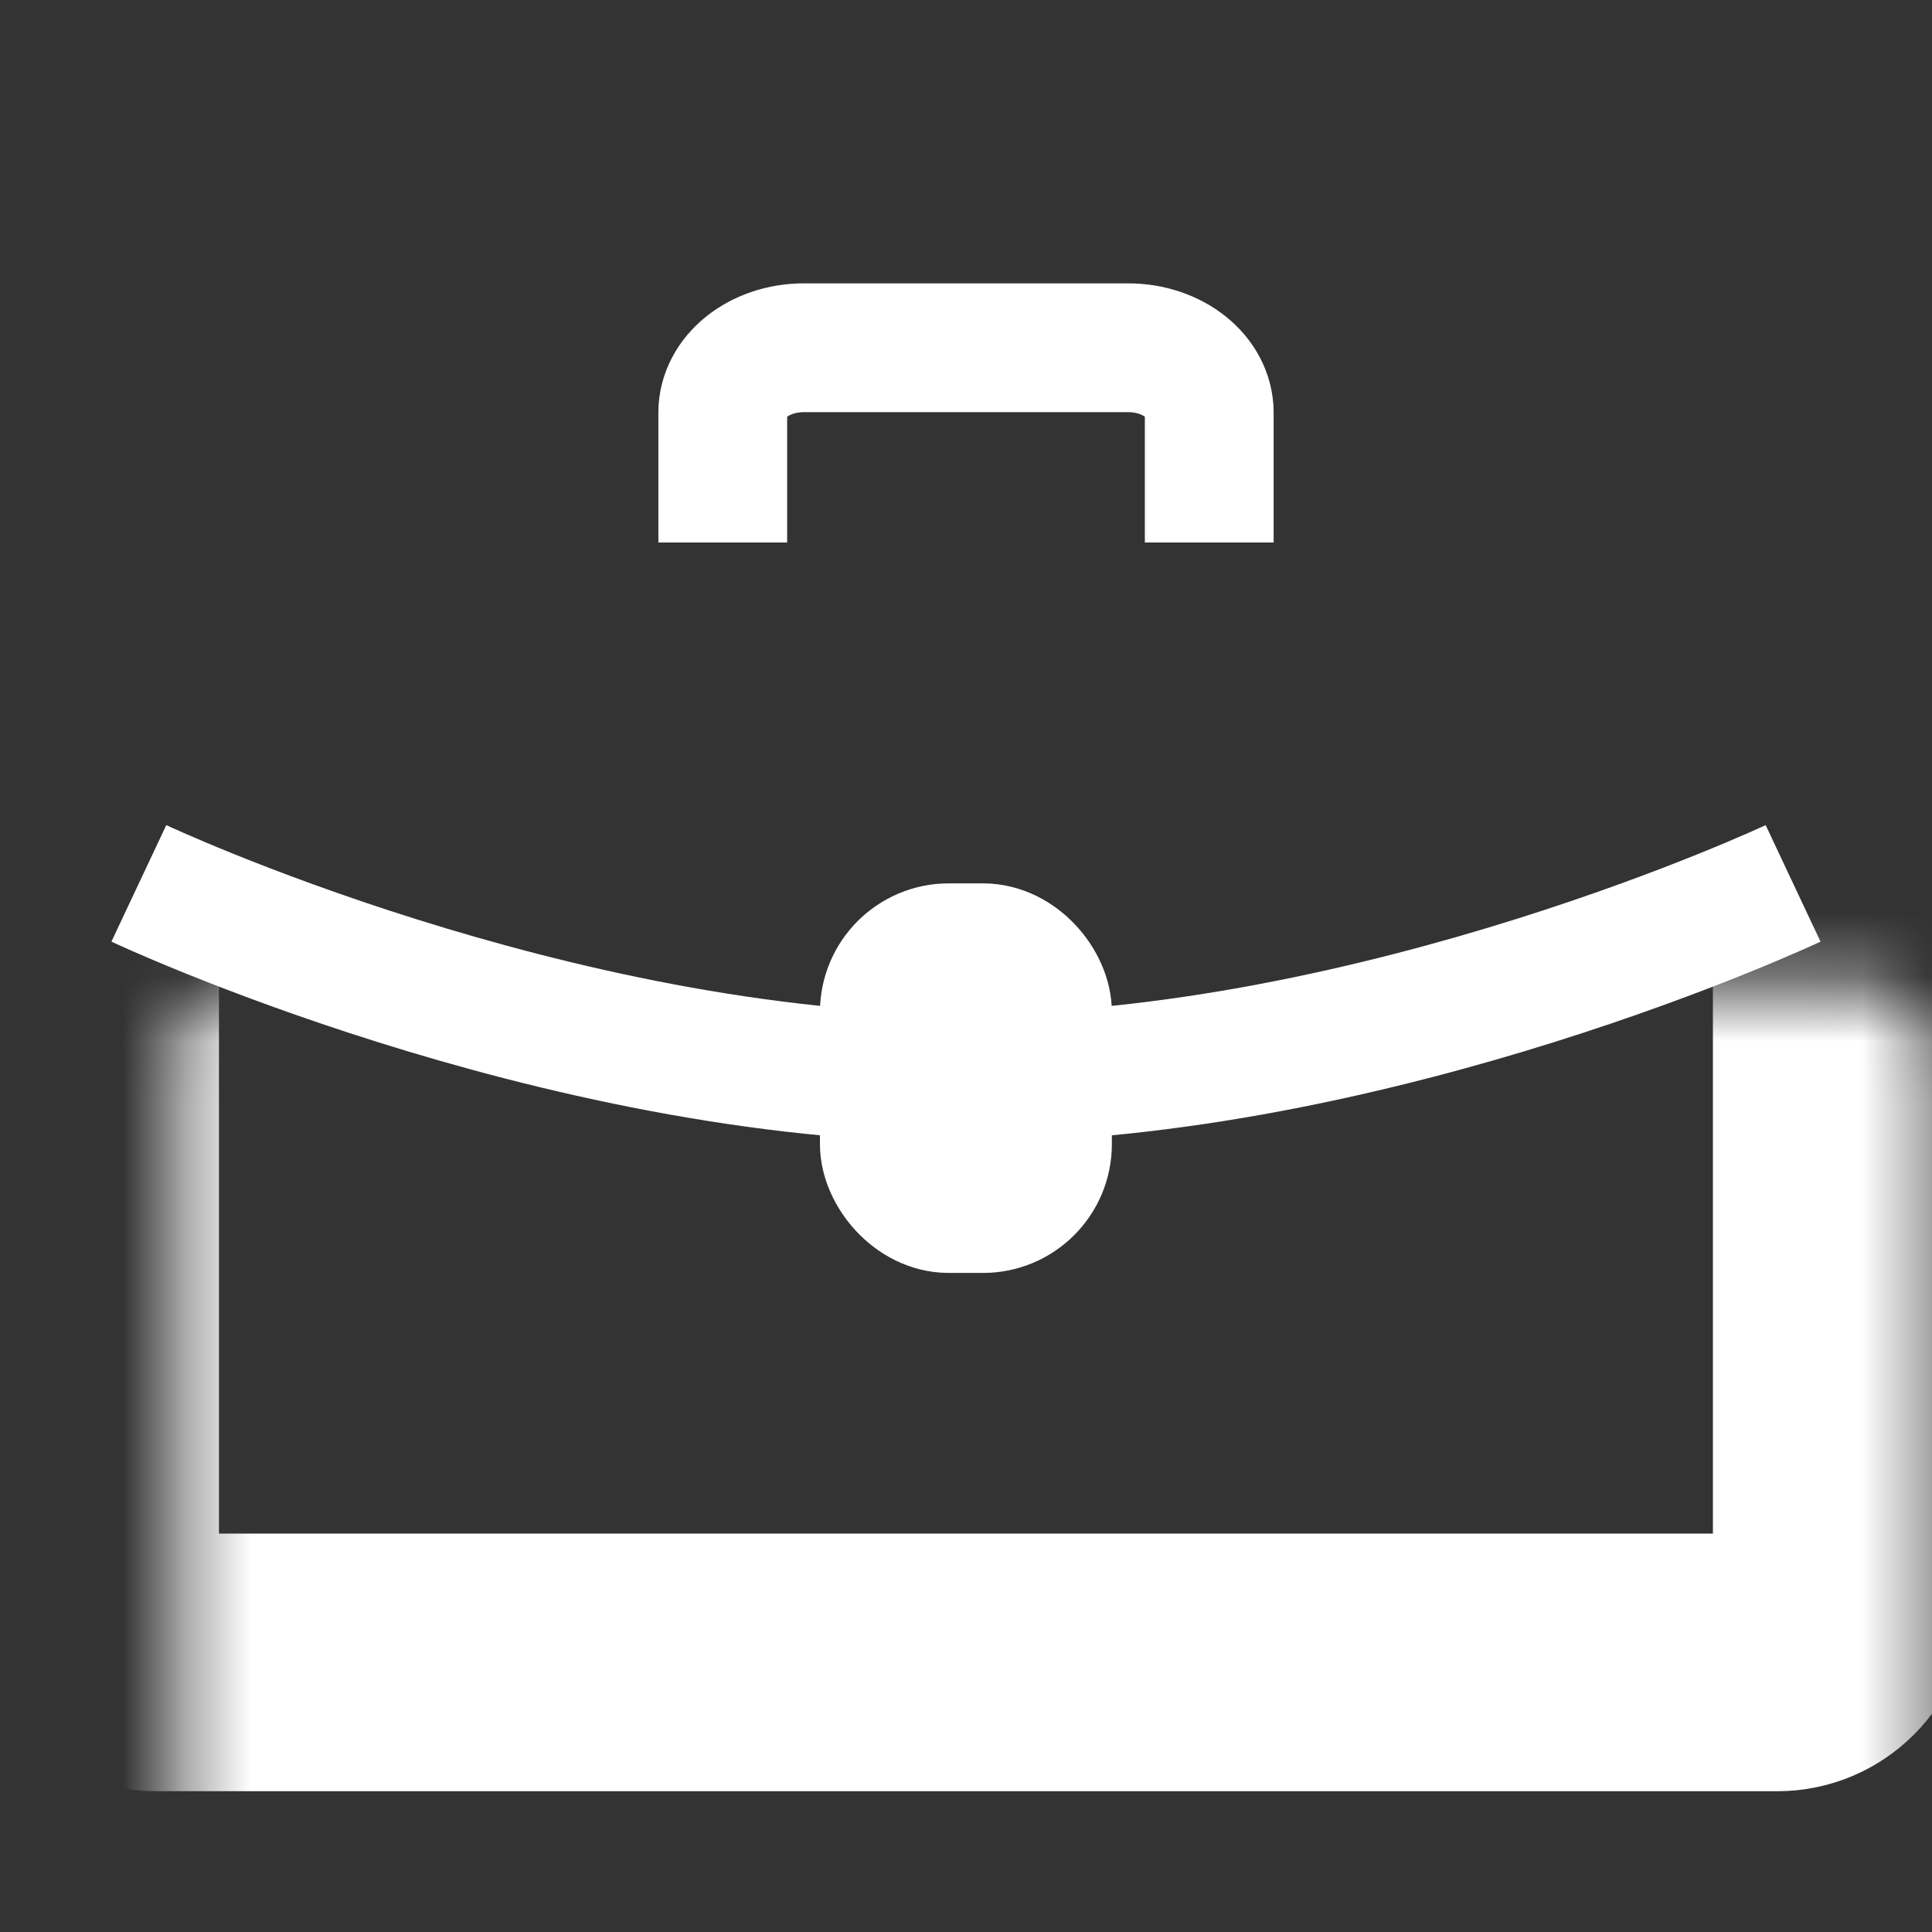 <svg width="30" height="30" viewBox="0 0 30 30" fill="none" xmlns="http://www.w3.org/2000/svg">
<rect x="0" y="0" width="30" height="30" fill="#333333" stroke="none"/>
<mask id="path-1-inside-1_2_752" fill="white">
<rect x="1.4" y="7.668" width="27.198" height="18.146" rx="1"/>
</mask>
<rect x="1.4" y="7.668" width="27.198" height="18.146" rx="1" stroke="white" stroke-width="4" mask="url(#path-1-inside-1_2_752)"/>
<path d="M11.223 8.424V6.408V6.408C11.223 5.851 11.786 5.4 12.482 5.4V5.4H17.518V5.4C18.214 5.4 18.777 5.851 18.777 6.408V8.424V8.424" stroke="white" stroke-width="2"/>
<path d="M27.843 13.717C27.843 13.717 21.421 16.741 14.999 16.741C8.578 16.741 2.156 13.717 2.156 13.717" stroke="white" stroke-width="2"/>
<rect x="13.732" y="14.717" width="2.533" height="4.049" rx="1" fill="white" stroke="white" stroke-width="2"/>
</svg>
